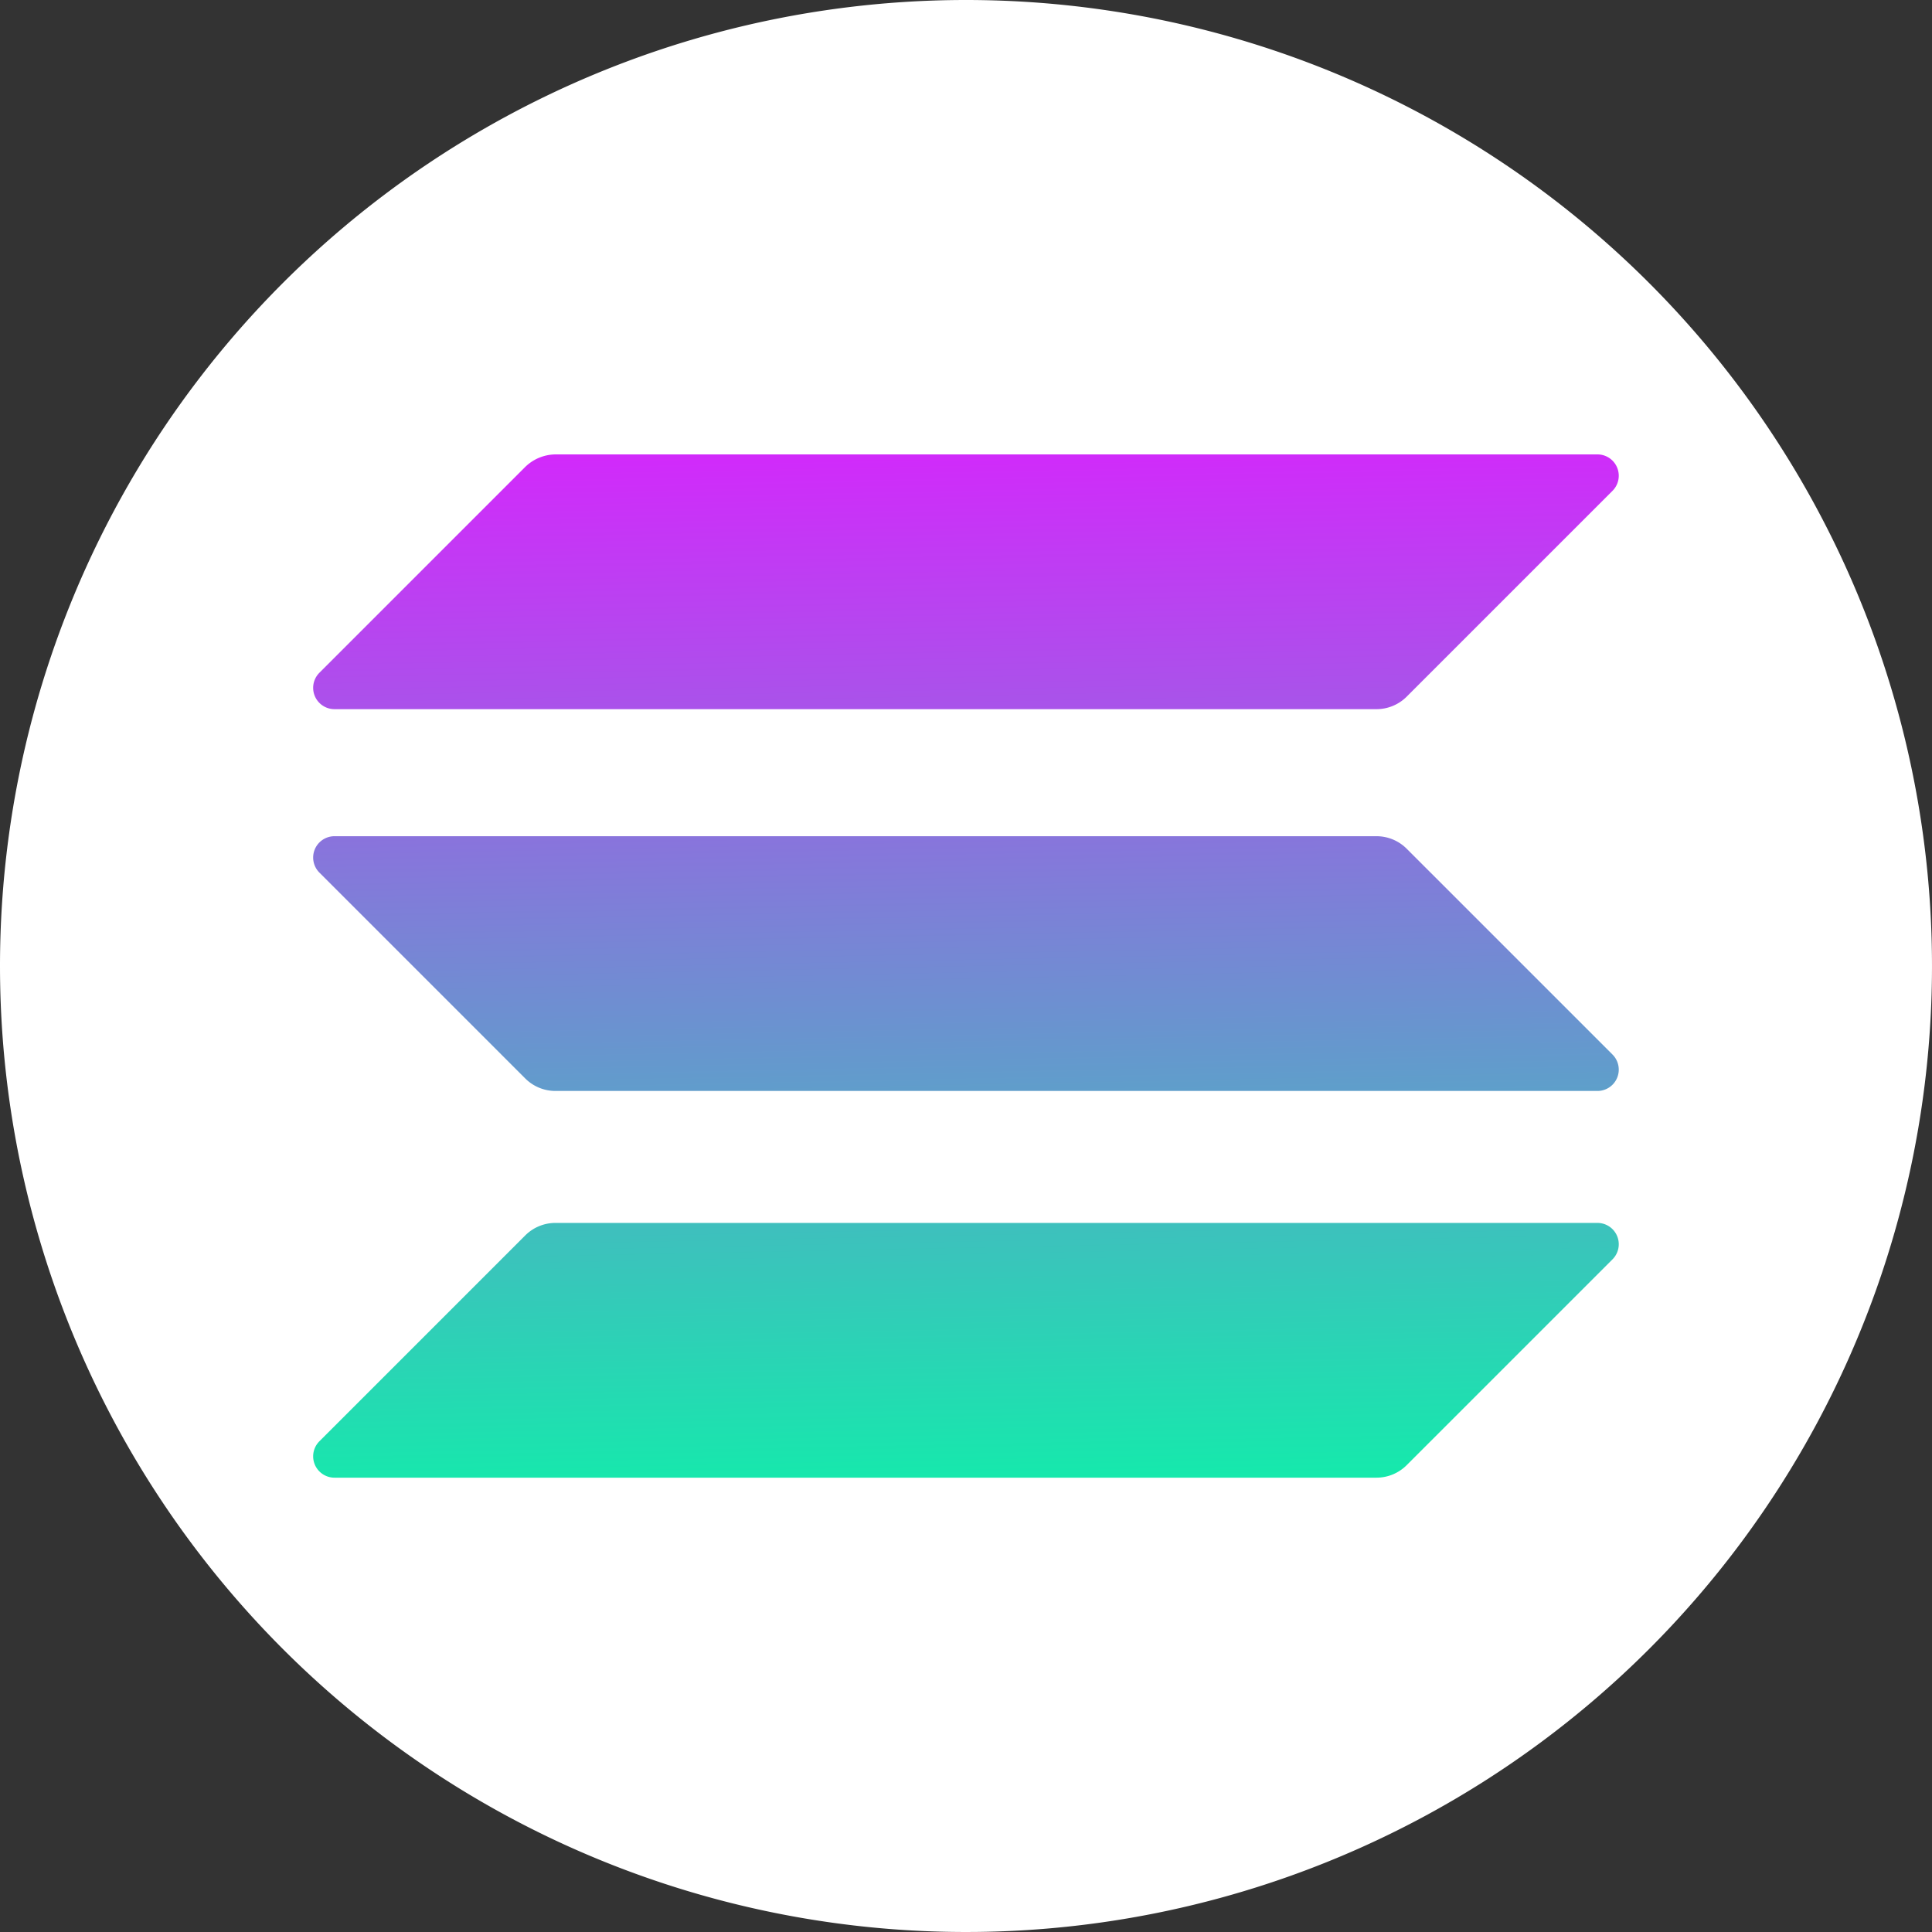 <svg xmlns="http://www.w3.org/2000/svg" xmlns:xlink="http://www.w3.org/1999/xlink" width="50" height="50.001" viewBox="0 0 50 50.001">
    <rect x="0" y="0" width="50" height="50.001" fill="#333333" stroke="none"/>
    <defs>
        <linearGradient id="a" x1=".907" y1="1.512" x2=".355" y2="-3.91" gradientUnits="objectBoundingBox">
            <stop offset="0" stop-color="#00ffa3"/>
            <stop offset="1" stop-color="#dc1fff"/>
        </linearGradient>
        <linearGradient id="b" x1=".666" y1="5.175" x2=".114" y2="-.247" xlink:href="#a"/>
        <linearGradient id="c" x1=".786" y1="3.356" x2=".234" y2="-2.067" xlink:href="#a"/>
    </defs>
    <path data-name="패스 685" d="M25 0A25 25 0 1 1 0 25 25 25 0 0 1 25 0z" style="fill:#fff"/>
    <path data-name="패스 670" d="M5.47 234.423a1.105 1.105 0 0 1 .782-.323h26.964a.552.552 0 0 1 .391.943l-5.327 5.327a1.106 1.106 0 0 1-.782.323H.534a.552.552 0 0 1-.391-.943z" transform="translate(8.124 -202.451)" style="fill:url(#a)"/>
    <path data-name="패스 671" d="M5.47.323A1.136 1.136 0 0 1 6.251 0h26.965a.552.552 0 0 1 .391.943L28.28 6.27a1.105 1.105 0 0 1-.782.323H.534a.552.552 0 0 1-.391-.943z" transform="translate(8.124 11.76)" style="fill:url(#b)"/>
    <path data-name="패스 672" d="M28.28 116.623a1.105 1.105 0 0 0-.782-.323H.534a.552.552 0 0 0-.391.943l5.327 5.327a1.105 1.105 0 0 0 .782.323h26.964a.552.552 0 0 0 .391-.943z" transform="translate(8.124 -94.659)" style="fill:url(#c)"/>
</svg>
